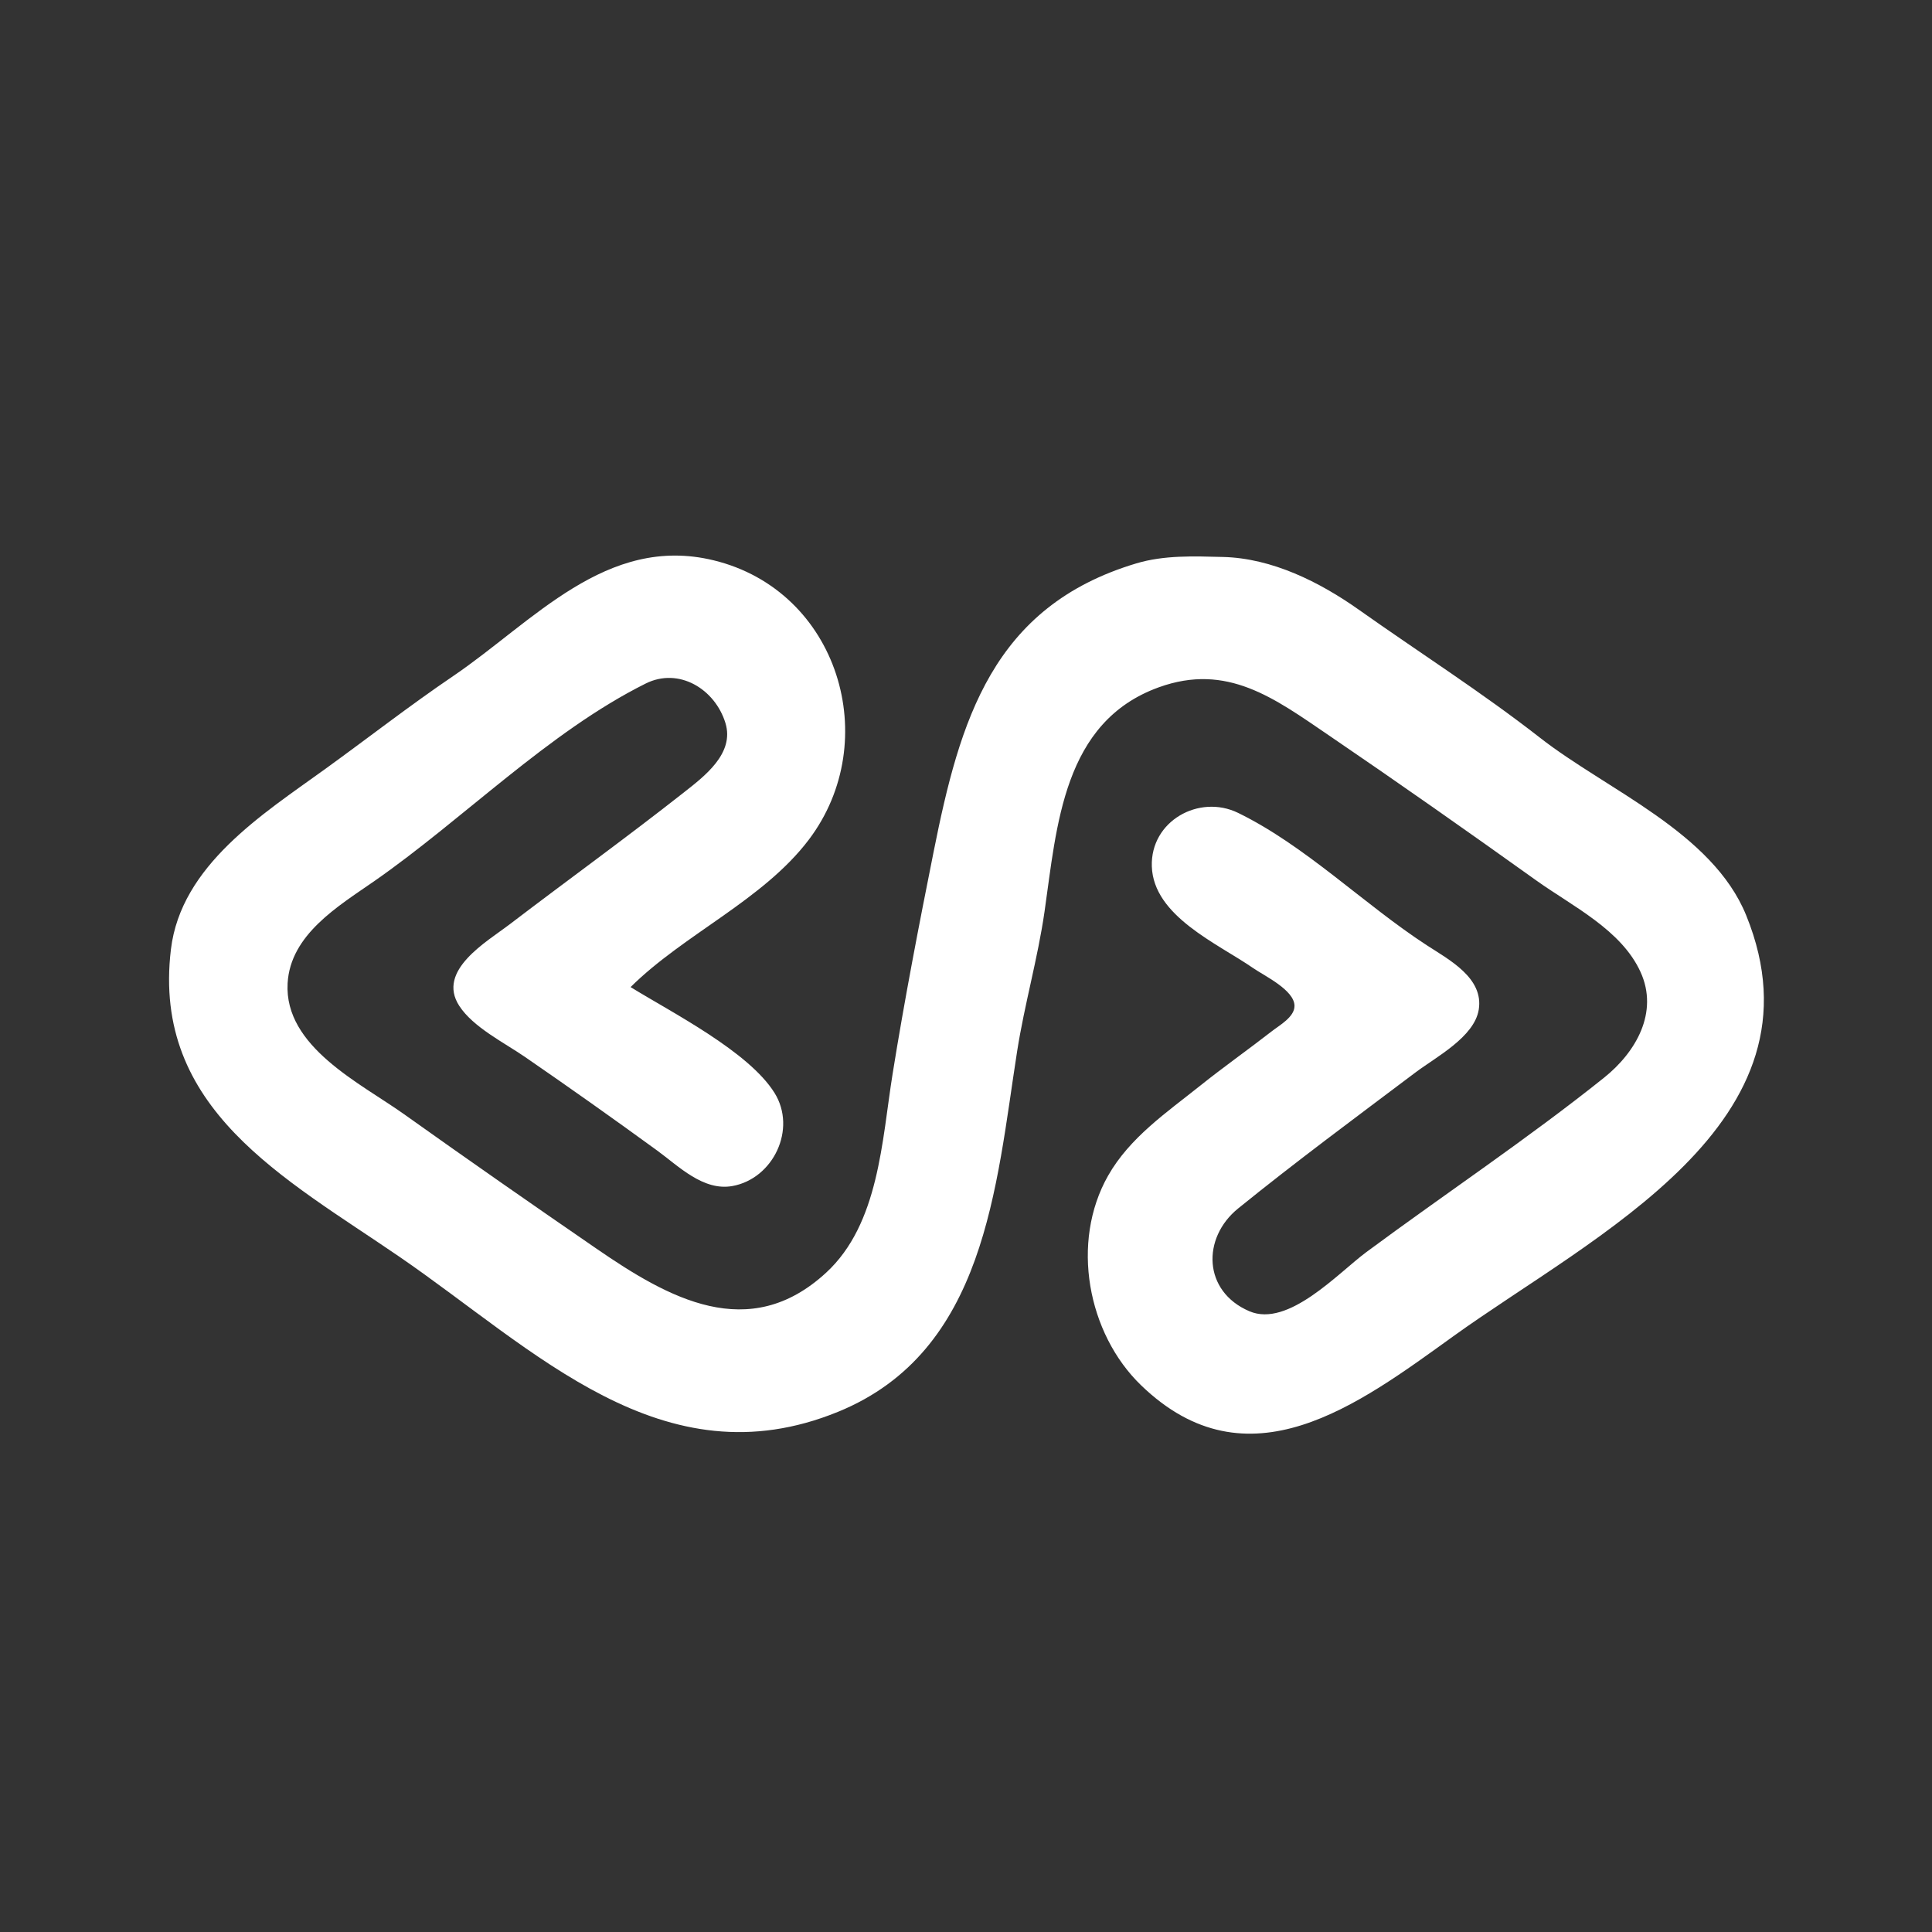 <?xml version="1.0" encoding="UTF-8"?>
<!-- Generated by Pixelmator Pro 2.4.5 -->
<svg width="512" height="512" viewBox="0 0 512 512" xmlns="http://www.w3.org/2000/svg" xmlns:xlink="http://www.w3.org/1999/xlink">
    <rect x="0" y="0" width="512" height="512" fill="#333333" stroke="none"/>
    <g id="g15">
        <path id="path181" fill="#ffffff" stroke="none" d="M 167.112 261.588 C 181.288 247.539 202.208 238.542 214.327 222.549 C 234.21 196.307 222.187 156.52 189.112 148.488 C 160.688 141.585 141.276 164.795 120.073 179.178 C 108.511 187.02 97.437 195.66 86.112 203.843 C 69.64 215.745 47.97 229.329 45.296 251.588 C 40.213 293.912 75.396 312.168 105.827 333.036 C 141.663 357.612 175.591 393.145 222.112 374.136 C 261.223 358.154 263.928 314.506 269.551 278.588 C 271.491 266.194 275.022 254.009 276.812 241.588 C 280.083 218.884 281.688 191.307 307.112 182.136 C 325.216 175.605 337.72 185.045 352.112 194.842 C 370.603 207.43 388.912 220.299 407.112 233.316 C 416.668 240.151 429.656 246.386 434.759 257.588 C 439.642 268.303 433.521 278.853 425.111 285.584 C 404.838 301.809 382.985 316.354 362.112 331.809 C 354.659 337.328 341.404 351.887 331.112 347.498 C 318.778 342.237 318.47 328.07 328.117 320.254 C 343.408 307.863 359.389 296.057 375.112 284.214 C 380.532 280.131 390.685 274.856 391.879 267.587 C 393.26 259.176 384.027 254.35 378.112 250.502 C 361.425 239.645 346.012 224.16 328.112 215.424 C 317.792 210.387 304.864 217.57 305.245 229.588 C 305.665 242.807 322.698 250.044 332.112 256.563 C 335.075 258.615 343.056 262.372 343.056 266.588 C 343.056 269.519 339.105 271.687 337.112 273.238 C 330.837 278.123 324.319 282.716 318.112 287.679 C 309.235 294.777 299.392 301.446 293.645 311.588 C 283.671 329.191 288.17 353.377 302.408 367.124 C 330.729 394.47 359.941 372.259 385.112 354.143 C 422.287 327.388 485.102 297.59 462.764 242.588 C 453.811 220.543 425.868 209.373 408.112 195.507 C 392.733 183.497 376.046 172.867 360.112 161.589 C 349.722 154.235 337.108 147.922 324.112 147.603 C 316.41 147.414 308.555 147.08 301.112 149.31 C 262.963 160.74 254.382 190.955 247.447 225.588 C 243.519 245.204 239.721 264.846 236.55 284.588 C 233.706 302.294 232.952 324.342 218.942 337.262 C 198.464 356.148 177.111 343.998 158.112 330.935 C 141.026 319.188 124.008 307.337 107.112 295.297 C 95.554 287.061 75.28 277.416 76.22 260.588 C 76.942 247.669 89.635 240.153 99.112 233.563 C 122.734 217.138 145.346 193.984 171.112 181.146 C 179.913 176.761 189.469 182.597 192.242 191.588 C 194.749 199.714 186.581 205.793 181.112 210.098 C 166.014 221.98 150.398 233.255 135.112 244.923 C 128.982 249.602 115.614 257.186 121.715 266.573 C 125.406 272.25 133.613 276.305 139.112 280.09 C 150.877 288.186 162.568 296.464 174.112 304.87 C 179.843 309.043 186.361 315.713 194.112 314.309 C 204.937 312.349 211.22 299.197 205.254 289.627 C 198.4 278.633 178.079 268.356 167.112 261.588 Z"/>
    </g>
</svg>
